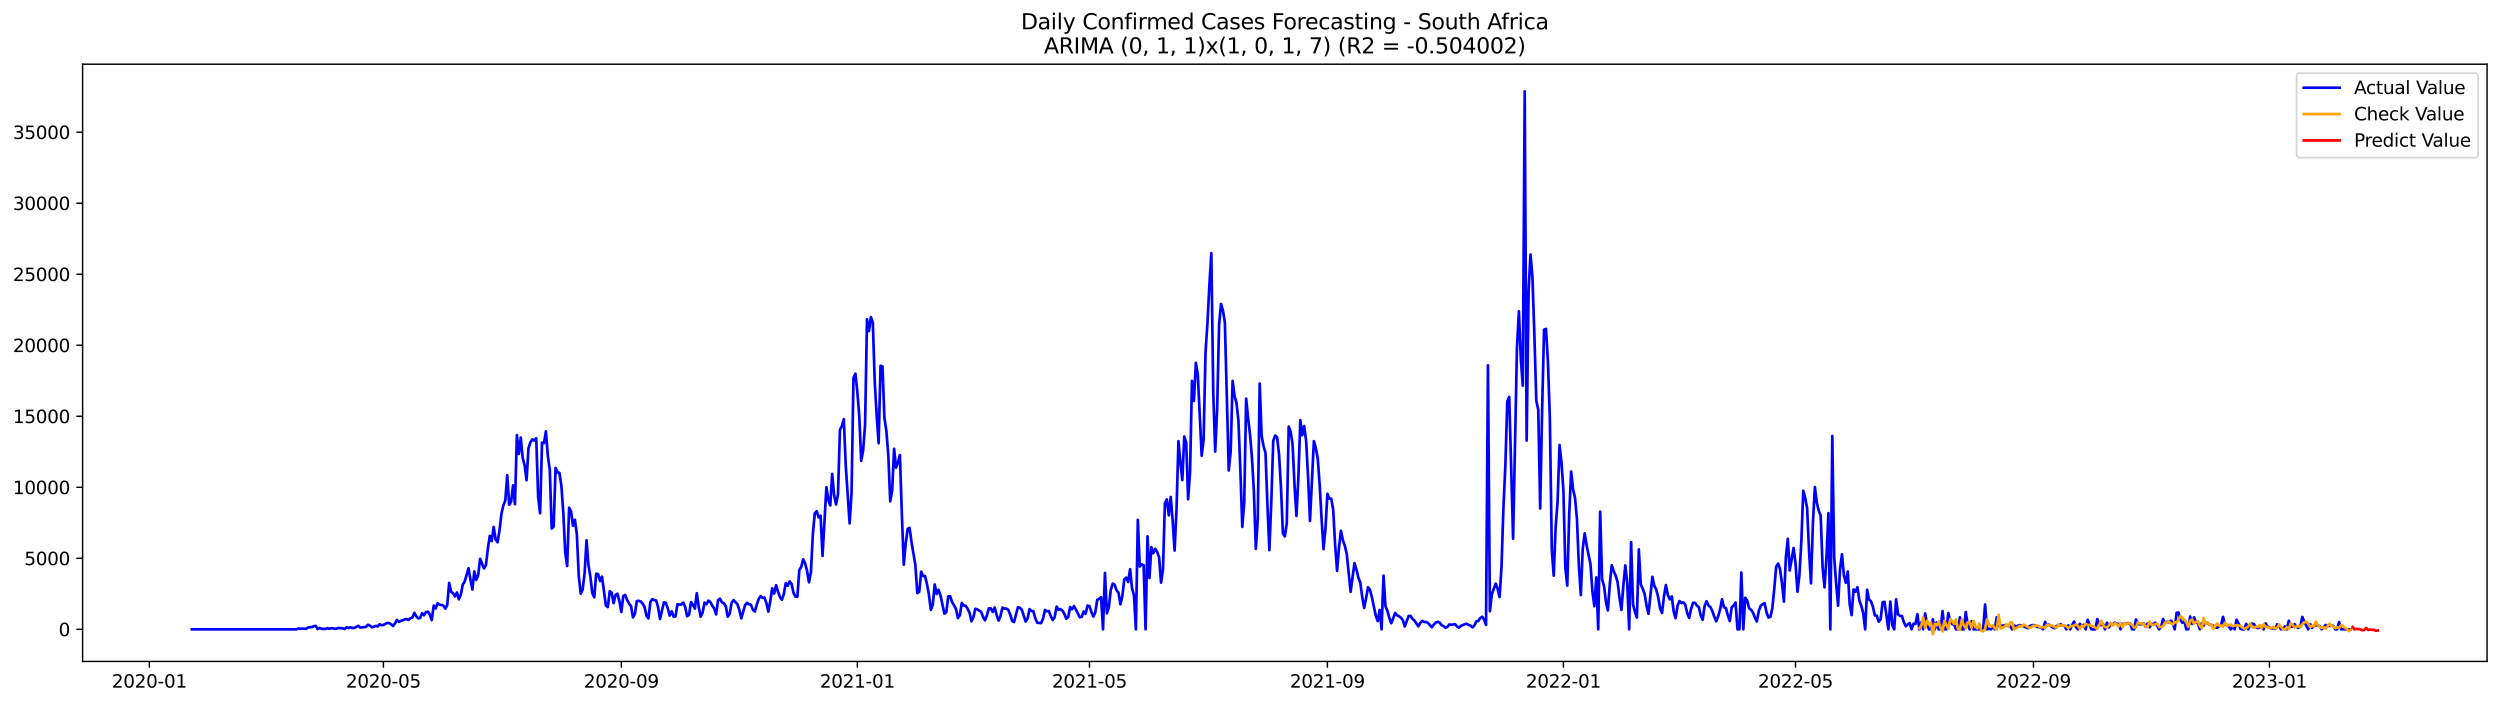 <?xml version="1.0" encoding="utf-8" standalone="no"?>
<!DOCTYPE svg PUBLIC "-//W3C//DTD SVG 1.1//EN"
  "http://www.w3.org/Graphics/SVG/1.1/DTD/svg11.dtd">
<svg xmlns:xlink="http://www.w3.org/1999/xlink" width="1392.412pt" height="392.274pt" viewBox="0 0 1392.412 392.274" xmlns="http://www.w3.org/2000/svg" version="1.1">
 <defs>
  <style type="text/css">*{stroke-linejoin: round; stroke-linecap: butt}</style>
 </defs>
 <g id="figure_1">
  <g id="patch_1">
   <path d="M 0 392.274 
L 1392.412 392.274 
L 1392.412 0 
L 0 0 
z
" style="fill: #ffffff"/>
  </g>
  <g id="axes_1">
   <g id="patch_2">
    <path d="M 46.013 368.396 
L 1385.213 368.396 
L 1385.213 35.755 
L 46.013 35.755 
z
" style="fill: #ffffff"/>
   </g>
   <g id="matplotlib.axis_1">
    <g id="xtick_1">
     <g id="line2d_1">
      <defs>
       <path id="mf70958cd4d" d="M 0 0 
L 0 3.5 
" style="stroke: #000000; stroke-width: 0.8"/>
      </defs>
      <g>
       <use xlink:href="#mf70958cd4d" x="83.183" y="368.396" style="stroke: #000000; stroke-width: 0.8"/>
      </g>
     </g>
     <g id="text_1">
      <!-- 2020-01 -->
      <g transform="translate(62.291 382.994)scale(0.1 -0.1)">
       <defs>
        <path id="DejaVuSans-32" d="M 1228 531 
L 3431 531 
L 3431 0 
L 469 0 
L 469 531 
Q 828 903 1448 1529 
Q 2069 2156 2228 2338 
Q 2531 2678 2651 2914 
Q 2772 3150 2772 3378 
Q 2772 3750 2511 3984 
Q 2250 4219 1831 4219 
Q 1534 4219 1204 4116 
Q 875 4013 500 3803 
L 500 4441 
Q 881 4594 1212 4672 
Q 1544 4750 1819 4750 
Q 2544 4750 2975 4387 
Q 3406 4025 3406 3419 
Q 3406 3131 3298 2873 
Q 3191 2616 2906 2266 
Q 2828 2175 2409 1742 
Q 1991 1309 1228 531 
z
" transform="scale(0.016)"/>
        <path id="DejaVuSans-30" d="M 2034 4250 
Q 1547 4250 1301 3770 
Q 1056 3291 1056 2328 
Q 1056 1369 1301 889 
Q 1547 409 2034 409 
Q 2525 409 2770 889 
Q 3016 1369 3016 2328 
Q 3016 3291 2770 3770 
Q 2525 4250 2034 4250 
z
M 2034 4750 
Q 2819 4750 3233 4129 
Q 3647 3509 3647 2328 
Q 3647 1150 3233 529 
Q 2819 -91 2034 -91 
Q 1250 -91 836 529 
Q 422 1150 422 2328 
Q 422 3509 836 4129 
Q 1250 4750 2034 4750 
z
" transform="scale(0.016)"/>
        <path id="DejaVuSans-2d" d="M 313 2009 
L 1997 2009 
L 1997 1497 
L 313 1497 
L 313 2009 
z
" transform="scale(0.016)"/>
        <path id="DejaVuSans-31" d="M 794 531 
L 1825 531 
L 1825 4091 
L 703 3866 
L 703 4441 
L 1819 4666 
L 2450 4666 
L 2450 531 
L 3481 531 
L 3481 0 
L 794 0 
L 794 531 
z
" transform="scale(0.016)"/>
       </defs>
       <use xlink:href="#DejaVuSans-32"/>
       <use xlink:href="#DejaVuSans-30" x="63.623"/>
       <use xlink:href="#DejaVuSans-32" x="127.246"/>
       <use xlink:href="#DejaVuSans-30" x="190.869"/>
       <use xlink:href="#DejaVuSans-2d" x="254.492"/>
       <use xlink:href="#DejaVuSans-30" x="290.576"/>
       <use xlink:href="#DejaVuSans-31" x="354.199"/>
      </g>
     </g>
    </g>
    <g id="xtick_2">
     <g id="line2d_2">
      <g>
       <use xlink:href="#mf70958cd4d" x="213.547" y="368.396" style="stroke: #000000; stroke-width: 0.8"/>
      </g>
     </g>
     <g id="text_2">
      <!-- 2020-05 -->
      <g transform="translate(192.656 382.994)scale(0.1 -0.1)">
       <defs>
        <path id="DejaVuSans-35" d="M 691 4666 
L 3169 4666 
L 3169 4134 
L 1269 4134 
L 1269 2991 
Q 1406 3038 1543 3061 
Q 1681 3084 1819 3084 
Q 2600 3084 3056 2656 
Q 3513 2228 3513 1497 
Q 3513 744 3044 326 
Q 2575 -91 1722 -91 
Q 1428 -91 1123 -41 
Q 819 9 494 109 
L 494 744 
Q 775 591 1075 516 
Q 1375 441 1709 441 
Q 2250 441 2565 725 
Q 2881 1009 2881 1497 
Q 2881 1984 2565 2268 
Q 2250 2553 1709 2553 
Q 1456 2553 1204 2497 
Q 953 2441 691 2322 
L 691 4666 
z
" transform="scale(0.016)"/>
       </defs>
       <use xlink:href="#DejaVuSans-32"/>
       <use xlink:href="#DejaVuSans-30" x="63.623"/>
       <use xlink:href="#DejaVuSans-32" x="127.246"/>
       <use xlink:href="#DejaVuSans-30" x="190.869"/>
       <use xlink:href="#DejaVuSans-2d" x="254.492"/>
       <use xlink:href="#DejaVuSans-30" x="290.576"/>
       <use xlink:href="#DejaVuSans-35" x="354.199"/>
      </g>
     </g>
    </g>
    <g id="xtick_3">
     <g id="line2d_3">
      <g>
       <use xlink:href="#mf70958cd4d" x="346.067" y="368.396" style="stroke: #000000; stroke-width: 0.8"/>
      </g>
     </g>
     <g id="text_3">
      <!-- 2020-09 -->
      <g transform="translate(325.175 382.994)scale(0.1 -0.1)">
       <defs>
        <path id="DejaVuSans-39" d="M 703 97 
L 703 672 
Q 941 559 1184 500 
Q 1428 441 1663 441 
Q 2288 441 2617 861 
Q 2947 1281 2994 2138 
Q 2813 1869 2534 1725 
Q 2256 1581 1919 1581 
Q 1219 1581 811 2004 
Q 403 2428 403 3163 
Q 403 3881 828 4315 
Q 1253 4750 1959 4750 
Q 2769 4750 3195 4129 
Q 3622 3509 3622 2328 
Q 3622 1225 3098 567 
Q 2575 -91 1691 -91 
Q 1453 -91 1209 -44 
Q 966 3 703 97 
z
M 1959 2075 
Q 2384 2075 2632 2365 
Q 2881 2656 2881 3163 
Q 2881 3666 2632 3958 
Q 2384 4250 1959 4250 
Q 1534 4250 1286 3958 
Q 1038 3666 1038 3163 
Q 1038 2656 1286 2365 
Q 1534 2075 1959 2075 
z
" transform="scale(0.016)"/>
       </defs>
       <use xlink:href="#DejaVuSans-32"/>
       <use xlink:href="#DejaVuSans-30" x="63.623"/>
       <use xlink:href="#DejaVuSans-32" x="127.246"/>
       <use xlink:href="#DejaVuSans-30" x="190.869"/>
       <use xlink:href="#DejaVuSans-2d" x="254.492"/>
       <use xlink:href="#DejaVuSans-30" x="290.576"/>
       <use xlink:href="#DejaVuSans-39" x="354.199"/>
      </g>
     </g>
    </g>
    <g id="xtick_4">
     <g id="line2d_4">
      <g>
       <use xlink:href="#mf70958cd4d" x="477.509" y="368.396" style="stroke: #000000; stroke-width: 0.8"/>
      </g>
     </g>
     <g id="text_4">
      <!-- 2021-01 -->
      <g transform="translate(456.617 382.994)scale(0.1 -0.1)">
       <use xlink:href="#DejaVuSans-32"/>
       <use xlink:href="#DejaVuSans-30" x="63.623"/>
       <use xlink:href="#DejaVuSans-32" x="127.246"/>
       <use xlink:href="#DejaVuSans-31" x="190.869"/>
       <use xlink:href="#DejaVuSans-2d" x="254.492"/>
       <use xlink:href="#DejaVuSans-30" x="290.576"/>
       <use xlink:href="#DejaVuSans-31" x="354.199"/>
      </g>
     </g>
    </g>
    <g id="xtick_5">
     <g id="line2d_5">
      <g>
       <use xlink:href="#mf70958cd4d" x="606.796" y="368.396" style="stroke: #000000; stroke-width: 0.8"/>
      </g>
     </g>
     <g id="text_5">
      <!-- 2021-05 -->
      <g transform="translate(585.904 382.994)scale(0.1 -0.1)">
       <use xlink:href="#DejaVuSans-32"/>
       <use xlink:href="#DejaVuSans-30" x="63.623"/>
       <use xlink:href="#DejaVuSans-32" x="127.246"/>
       <use xlink:href="#DejaVuSans-31" x="190.869"/>
       <use xlink:href="#DejaVuSans-2d" x="254.492"/>
       <use xlink:href="#DejaVuSans-30" x="290.576"/>
       <use xlink:href="#DejaVuSans-35" x="354.199"/>
      </g>
     </g>
    </g>
    <g id="xtick_6">
     <g id="line2d_6">
      <g>
       <use xlink:href="#mf70958cd4d" x="739.315" y="368.396" style="stroke: #000000; stroke-width: 0.8"/>
      </g>
     </g>
     <g id="text_6">
      <!-- 2021-09 -->
      <g transform="translate(718.424 382.994)scale(0.1 -0.1)">
       <use xlink:href="#DejaVuSans-32"/>
       <use xlink:href="#DejaVuSans-30" x="63.623"/>
       <use xlink:href="#DejaVuSans-32" x="127.246"/>
       <use xlink:href="#DejaVuSans-31" x="190.869"/>
       <use xlink:href="#DejaVuSans-2d" x="254.492"/>
       <use xlink:href="#DejaVuSans-30" x="290.576"/>
       <use xlink:href="#DejaVuSans-39" x="354.199"/>
      </g>
     </g>
    </g>
    <g id="xtick_7">
     <g id="line2d_7">
      <g>
       <use xlink:href="#mf70958cd4d" x="870.757" y="368.396" style="stroke: #000000; stroke-width: 0.8"/>
      </g>
     </g>
     <g id="text_7">
      <!-- 2022-01 -->
      <g transform="translate(849.866 382.994)scale(0.1 -0.1)">
       <use xlink:href="#DejaVuSans-32"/>
       <use xlink:href="#DejaVuSans-30" x="63.623"/>
       <use xlink:href="#DejaVuSans-32" x="127.246"/>
       <use xlink:href="#DejaVuSans-32" x="190.869"/>
       <use xlink:href="#DejaVuSans-2d" x="254.492"/>
       <use xlink:href="#DejaVuSans-30" x="290.576"/>
       <use xlink:href="#DejaVuSans-31" x="354.199"/>
      </g>
     </g>
    </g>
    <g id="xtick_8">
     <g id="line2d_8">
      <g>
       <use xlink:href="#mf70958cd4d" x="1000.044" y="368.396" style="stroke: #000000; stroke-width: 0.8"/>
      </g>
     </g>
     <g id="text_8">
      <!-- 2022-05 -->
      <g transform="translate(979.153 382.994)scale(0.1 -0.1)">
       <use xlink:href="#DejaVuSans-32"/>
       <use xlink:href="#DejaVuSans-30" x="63.623"/>
       <use xlink:href="#DejaVuSans-32" x="127.246"/>
       <use xlink:href="#DejaVuSans-32" x="190.869"/>
       <use xlink:href="#DejaVuSans-2d" x="254.492"/>
       <use xlink:href="#DejaVuSans-30" x="290.576"/>
       <use xlink:href="#DejaVuSans-35" x="354.199"/>
      </g>
     </g>
    </g>
    <g id="xtick_9">
     <g id="line2d_9">
      <g>
       <use xlink:href="#mf70958cd4d" x="1132.564" y="368.396" style="stroke: #000000; stroke-width: 0.8"/>
      </g>
     </g>
     <g id="text_9">
      <!-- 2022-09 -->
      <g transform="translate(1111.672 382.994)scale(0.1 -0.1)">
       <use xlink:href="#DejaVuSans-32"/>
       <use xlink:href="#DejaVuSans-30" x="63.623"/>
       <use xlink:href="#DejaVuSans-32" x="127.246"/>
       <use xlink:href="#DejaVuSans-32" x="190.869"/>
       <use xlink:href="#DejaVuSans-2d" x="254.492"/>
       <use xlink:href="#DejaVuSans-30" x="290.576"/>
       <use xlink:href="#DejaVuSans-39" x="354.199"/>
      </g>
     </g>
    </g>
    <g id="xtick_10">
     <g id="line2d_10">
      <g>
       <use xlink:href="#mf70958cd4d" x="1264.006" y="368.396" style="stroke: #000000; stroke-width: 0.8"/>
      </g>
     </g>
     <g id="text_10">
      <!-- 2023-01 -->
      <g transform="translate(1243.114 382.994)scale(0.1 -0.1)">
       <defs>
        <path id="DejaVuSans-33" d="M 2597 2516 
Q 3050 2419 3304 2112 
Q 3559 1806 3559 1356 
Q 3559 666 3084 287 
Q 2609 -91 1734 -91 
Q 1441 -91 1130 -33 
Q 819 25 488 141 
L 488 750 
Q 750 597 1062 519 
Q 1375 441 1716 441 
Q 2309 441 2620 675 
Q 2931 909 2931 1356 
Q 2931 1769 2642 2001 
Q 2353 2234 1838 2234 
L 1294 2234 
L 1294 2753 
L 1863 2753 
Q 2328 2753 2575 2939 
Q 2822 3125 2822 3475 
Q 2822 3834 2567 4026 
Q 2313 4219 1838 4219 
Q 1578 4219 1281 4162 
Q 984 4106 628 3988 
L 628 4550 
Q 988 4650 1302 4700 
Q 1616 4750 1894 4750 
Q 2613 4750 3031 4423 
Q 3450 4097 3450 3541 
Q 3450 3153 3228 2886 
Q 3006 2619 2597 2516 
z
" transform="scale(0.016)"/>
       </defs>
       <use xlink:href="#DejaVuSans-32"/>
       <use xlink:href="#DejaVuSans-30" x="63.623"/>
       <use xlink:href="#DejaVuSans-32" x="127.246"/>
       <use xlink:href="#DejaVuSans-33" x="190.869"/>
       <use xlink:href="#DejaVuSans-2d" x="254.492"/>
       <use xlink:href="#DejaVuSans-30" x="290.576"/>
       <use xlink:href="#DejaVuSans-31" x="354.199"/>
      </g>
     </g>
    </g>
   </g>
   <g id="matplotlib.axis_2">
    <g id="ytick_1">
     <g id="line2d_11">
      <defs>
       <path id="m571fd87531" d="M 0 0 
L -3.5 0 
" style="stroke: #000000; stroke-width: 0.8"/>
      </defs>
      <g>
       <use xlink:href="#m571fd87531" x="46.013" y="350.514" style="stroke: #000000; stroke-width: 0.8"/>
      </g>
     </g>
     <g id="text_11">
      <!-- 0 -->
      <g transform="translate(32.65 354.313)scale(0.1 -0.1)">
       <use xlink:href="#DejaVuSans-30"/>
      </g>
     </g>
    </g>
    <g id="ytick_2">
     <g id="line2d_12">
      <g>
       <use xlink:href="#m571fd87531" x="46.013" y="310.958" style="stroke: #000000; stroke-width: 0.8"/>
      </g>
     </g>
     <g id="text_12">
      <!-- 5000 -->
      <g transform="translate(13.562 314.757)scale(0.1 -0.1)">
       <use xlink:href="#DejaVuSans-35"/>
       <use xlink:href="#DejaVuSans-30" x="63.623"/>
       <use xlink:href="#DejaVuSans-30" x="127.246"/>
       <use xlink:href="#DejaVuSans-30" x="190.869"/>
      </g>
     </g>
    </g>
    <g id="ytick_3">
     <g id="line2d_13">
      <g>
       <use xlink:href="#m571fd87531" x="46.013" y="271.402" style="stroke: #000000; stroke-width: 0.8"/>
      </g>
     </g>
     <g id="text_13">
      <!-- 10000 -->
      <g transform="translate(7.2 275.201)scale(0.1 -0.1)">
       <use xlink:href="#DejaVuSans-31"/>
       <use xlink:href="#DejaVuSans-30" x="63.623"/>
       <use xlink:href="#DejaVuSans-30" x="127.246"/>
       <use xlink:href="#DejaVuSans-30" x="190.869"/>
       <use xlink:href="#DejaVuSans-30" x="254.492"/>
      </g>
     </g>
    </g>
    <g id="ytick_4">
     <g id="line2d_14">
      <g>
       <use xlink:href="#m571fd87531" x="46.013" y="231.845" style="stroke: #000000; stroke-width: 0.8"/>
      </g>
     </g>
     <g id="text_14">
      <!-- 15000 -->
      <g transform="translate(7.2 235.645)scale(0.1 -0.1)">
       <use xlink:href="#DejaVuSans-31"/>
       <use xlink:href="#DejaVuSans-35" x="63.623"/>
       <use xlink:href="#DejaVuSans-30" x="127.246"/>
       <use xlink:href="#DejaVuSans-30" x="190.869"/>
       <use xlink:href="#DejaVuSans-30" x="254.492"/>
      </g>
     </g>
    </g>
    <g id="ytick_5">
     <g id="line2d_15">
      <g>
       <use xlink:href="#m571fd87531" x="46.013" y="192.289" style="stroke: #000000; stroke-width: 0.8"/>
      </g>
     </g>
     <g id="text_15">
      <!-- 20000 -->
      <g transform="translate(7.2 196.088)scale(0.1 -0.1)">
       <use xlink:href="#DejaVuSans-32"/>
       <use xlink:href="#DejaVuSans-30" x="63.623"/>
       <use xlink:href="#DejaVuSans-30" x="127.246"/>
       <use xlink:href="#DejaVuSans-30" x="190.869"/>
       <use xlink:href="#DejaVuSans-30" x="254.492"/>
      </g>
     </g>
    </g>
    <g id="ytick_6">
     <g id="line2d_16">
      <g>
       <use xlink:href="#m571fd87531" x="46.013" y="152.733" style="stroke: #000000; stroke-width: 0.8"/>
      </g>
     </g>
     <g id="text_16">
      <!-- 25000 -->
      <g transform="translate(7.2 156.532)scale(0.1 -0.1)">
       <use xlink:href="#DejaVuSans-32"/>
       <use xlink:href="#DejaVuSans-35" x="63.623"/>
       <use xlink:href="#DejaVuSans-30" x="127.246"/>
       <use xlink:href="#DejaVuSans-30" x="190.869"/>
       <use xlink:href="#DejaVuSans-30" x="254.492"/>
      </g>
     </g>
    </g>
    <g id="ytick_7">
     <g id="line2d_17">
      <g>
       <use xlink:href="#m571fd87531" x="46.013" y="113.177" style="stroke: #000000; stroke-width: 0.8"/>
      </g>
     </g>
     <g id="text_17">
      <!-- 30000 -->
      <g transform="translate(7.2 116.976)scale(0.1 -0.1)">
       <use xlink:href="#DejaVuSans-33"/>
       <use xlink:href="#DejaVuSans-30" x="63.623"/>
       <use xlink:href="#DejaVuSans-30" x="127.246"/>
       <use xlink:href="#DejaVuSans-30" x="190.869"/>
       <use xlink:href="#DejaVuSans-30" x="254.492"/>
      </g>
     </g>
    </g>
    <g id="ytick_8">
     <g id="line2d_18">
      <g>
       <use xlink:href="#m571fd87531" x="46.013" y="73.62" style="stroke: #000000; stroke-width: 0.8"/>
      </g>
     </g>
     <g id="text_18">
      <!-- 35000 -->
      <g transform="translate(7.2 77.42)scale(0.1 -0.1)">
       <use xlink:href="#DejaVuSans-33"/>
       <use xlink:href="#DejaVuSans-35" x="63.623"/>
       <use xlink:href="#DejaVuSans-30" x="127.246"/>
       <use xlink:href="#DejaVuSans-30" x="190.869"/>
       <use xlink:href="#DejaVuSans-30" x="254.492"/>
      </g>
     </g>
    </g>
   </g>
   <g id="line2d_19">
    <path d="M 106.885 350.514 
L 165.064 350.514 
L 166.142 350.087 
L 167.219 350.245 
L 168.297 350.103 
L 170.451 350.245 
L 171.529 349.502 
L 172.606 349.312 
L 173.684 349.288 
L 174.761 348.79 
L 175.838 348.592 
L 176.916 350.38 
L 177.993 349.778 
L 179.071 350.15 
L 180.148 350.301 
L 181.225 350.301 
L 182.303 349.865 
L 183.38 350.174 
L 184.458 349.881 
L 185.535 349.96 
L 186.612 350.269 
L 188.767 349.755 
L 190.922 349.968 
L 191.999 350.316 
L 193.077 349.367 
L 194.154 349.731 
L 195.231 349.383 
L 196.309 349.794 
L 197.386 349.731 
L 199.541 348.528 
L 200.618 349.533 
L 203.851 349.169 
L 204.928 347.998 
L 206.005 348.402 
L 207.083 349.399 
L 208.16 349.051 
L 209.238 348.56 
L 210.315 348.908 
L 211.392 347.714 
L 212.47 348.165 
L 213.547 348.109 
L 214.625 347.468 
L 215.702 346.978 
L 216.779 347.057 
L 217.857 347.729 
L 218.934 348.647 
L 220.012 347.16 
L 221.089 345.269 
L 222.166 346.361 
L 223.244 345.807 
L 224.321 345.475 
L 225.399 344.992 
L 226.476 344.786 
L 227.553 345.253 
L 228.631 344.304 
L 229.708 343.94 
L 230.785 341.337 
L 231.863 343.252 
L 232.94 344.446 
L 234.018 344.161 
L 235.095 341.543 
L 236.172 342.698 
L 237.25 340.878 
L 238.327 340.704 
L 239.405 342.35 
L 240.482 345.38 
L 241.559 337.279 
L 242.637 338.916 
L 243.714 335.981 
L 244.792 336.851 
L 245.869 336.938 
L 246.946 337.271 
L 248.024 339.003 
L 249.101 336.962 
L 250.179 324.668 
L 251.256 329.613 
L 252.333 330.427 
L 253.411 332.223 
L 254.488 329.992 
L 255.566 333.806 
L 256.643 331.29 
L 257.72 325.617 
L 258.798 323.94 
L 260.952 316.48 
L 262.03 322.864 
L 263.107 328.355 
L 264.185 318.252 
L 265.262 322.999 
L 266.339 320.254 
L 267.417 311.227 
L 269.572 316.591 
L 270.649 314.771 
L 271.726 305.515 
L 272.804 298.466 
L 273.881 301.346 
L 274.959 293.474 
L 276.036 300.404 
L 277.113 302.018 
L 278.191 295.571 
L 279.268 286.243 
L 280.346 281.465 
L 281.423 278.814 
L 282.5 264.653 
L 283.578 281.109 
L 284.655 279.542 
L 285.733 270.342 
L 286.81 280.816 
L 287.887 242.336 
L 288.965 252.826 
L 290.042 243.736 
L 291.119 255.12 
L 292.197 259.108 
L 293.274 267.478 
L 294.352 249.59 
L 295.429 246.307 
L 296.506 244.717 
L 297.584 245.413 
L 298.661 244.116 
L 299.739 276.94 
L 300.816 285.879 
L 301.893 246.481 
L 302.971 246.845 
L 304.048 240.2 
L 305.126 253.965 
L 306.203 261.647 
L 307.28 294.376 
L 308.358 293.3 
L 309.435 260.627 
L 310.513 263.126 
L 311.59 263.38 
L 312.667 270.555 
L 313.745 285.681 
L 314.822 307.975 
L 315.9 315.262 
L 316.977 282.802 
L 318.054 284.795 
L 319.132 292.825 
L 320.209 289.503 
L 321.287 297.738 
L 322.364 320.934 
L 323.441 330.649 
L 324.519 328.284 
L 325.596 319.296 
L 326.673 300.871 
L 327.751 314.811 
L 328.828 321.306 
L 329.906 330.412 
L 330.983 332.651 
L 332.06 319.534 
L 333.138 319.819 
L 334.215 323.632 
L 335.293 321.187 
L 337.447 337.247 
L 338.525 338.117 
L 339.602 329.28 
L 340.68 330.064 
L 341.757 335.91 
L 342.834 331.377 
L 343.912 330.696 
L 344.989 334.81 
L 346.067 340.878 
L 347.144 332.033 
L 348.221 331.369 
L 349.299 334.193 
L 350.376 336.226 
L 351.454 337.595 
L 352.531 343.829 
L 353.608 341.978 
L 354.686 334.771 
L 355.763 334.636 
L 356.84 335.008 
L 357.918 336.147 
L 358.995 338.022 
L 360.073 342.951 
L 361.15 344.407 
L 362.227 335.301 
L 363.305 333.679 
L 364.382 334.257 
L 365.46 334.462 
L 366.537 338.212 
L 367.614 344.779 
L 369.769 335.435 
L 370.847 335.791 
L 371.924 338.806 
L 373.001 342.848 
L 374.079 340.483 
L 375.156 343.37 
L 376.234 343.37 
L 377.311 336.535 
L 378.388 336.709 
L 379.466 336.677 
L 380.543 335.617 
L 381.621 338.07 
L 382.698 343.188 
L 383.775 342.389 
L 384.853 335.38 
L 385.93 336.78 
L 387.008 338.956 
L 388.085 330.388 
L 389.162 338.054 
L 390.24 343.489 
L 391.317 341.195 
L 392.394 335.665 
L 393.472 336.511 
L 394.549 334.541 
L 395.627 335.261 
L 396.704 337.366 
L 397.781 338.956 
L 398.859 342.207 
L 399.936 334.257 
L 401.014 333.458 
L 402.091 335.507 
L 403.168 336.005 
L 404.246 337.682 
L 405.323 343.465 
L 406.401 341.875 
L 407.478 335.776 
L 408.555 334.249 
L 410.71 336.511 
L 411.788 339.668 
L 412.865 344.407 
L 415.02 336.97 
L 416.097 335.752 
L 417.175 336.582 
L 418.252 336.82 
L 419.329 339.66 
L 420.407 340.649 
L 421.484 336.836 
L 422.561 333.584 
L 423.639 332.018 
L 424.716 333.007 
L 425.794 332.817 
L 426.871 335.942 
L 427.948 340.665 
L 429.026 334.795 
L 430.103 327.666 
L 431.181 330.625 
L 432.258 325.95 
L 433.335 329.581 
L 434.413 332.556 
L 435.49 334.059 
L 436.568 330.791 
L 437.645 324.803 
L 438.722 326.235 
L 439.8 323.853 
L 440.877 325.214 
L 441.955 330.238 
L 443.032 332.302 
L 444.109 332.358 
L 445.187 317.501 
L 446.264 315.705 
L 447.342 311.496 
L 448.419 313.766 
L 449.496 317.951 
L 450.574 324.304 
L 451.651 318.782 
L 452.729 297.438 
L 453.806 285.911 
L 454.883 284.7 
L 455.961 288.158 
L 457.038 287.232 
L 458.115 309.668 
L 460.27 271.338 
L 461.348 278.316 
L 462.425 281.488 
L 463.502 263.973 
L 464.58 275.792 
L 465.657 280.982 
L 466.735 275.349 
L 467.812 239.393 
L 468.889 237.344 
L 469.967 233.459 
L 471.044 259.123 
L 473.199 291.512 
L 474.276 274.724 
L 475.354 210.406 
L 476.431 208.112 
L 477.509 218.191 
L 478.586 231.83 
L 479.663 256.695 
L 480.741 250.824 
L 481.818 236.513 
L 482.896 177.796 
L 483.973 184.386 
L 485.05 176.625 
L 486.128 179.584 
L 487.205 212.692 
L 488.282 231.481 
L 489.36 246.837 
L 490.437 203.721 
L 491.515 204.132 
L 492.592 232.795 
L 493.669 239.97 
L 494.747 253.467 
L 495.824 279.234 
L 496.902 273.142 
L 497.979 249.962 
L 499.056 260.476 
L 500.134 257.47 
L 501.211 253.435 
L 502.289 286.061 
L 503.366 314.51 
L 504.443 302.722 
L 505.521 294.582 
L 506.598 293.949 
L 507.676 301.931 
L 509.83 314.716 
L 510.908 330.356 
L 511.985 329.557 
L 513.063 318.41 
L 514.14 320.839 
L 515.217 320.855 
L 516.295 325.325 
L 517.372 331.25 
L 518.45 339.628 
L 519.527 336.733 
L 520.604 325.523 
L 521.682 330.831 
L 522.759 328.513 
L 523.836 331.67 
L 525.991 341.796 
L 527.069 340.942 
L 528.146 332.16 
L 529.223 332.105 
L 530.301 335.396 
L 531.378 337.144 
L 532.456 339.209 
L 533.533 344.248 
L 534.61 342.619 
L 535.688 335.783 
L 536.765 337.255 
L 537.843 337.429 
L 538.92 339.067 
L 539.997 341.274 
L 541.075 346.036 
L 542.152 343.742 
L 543.23 339.067 
L 544.307 339.407 
L 546.462 340.807 
L 547.539 343.695 
L 548.617 345.467 
L 549.694 342.674 
L 550.771 338.829 
L 551.849 338.853 
L 552.926 340.823 
L 554.003 338.323 
L 555.081 342.555 
L 556.158 345.665 
L 557.236 343.133 
L 558.313 338.402 
L 559.39 338.932 
L 560.468 338.948 
L 561.545 339.612 
L 562.623 342.199 
L 563.7 345.775 
L 564.777 346.479 
L 566.932 338.22 
L 568.01 338.521 
L 569.087 339.541 
L 571.242 346.179 
L 572.319 344.533 
L 573.397 339.264 
L 574.474 340.277 
L 575.551 340.443 
L 576.629 344.367 
L 577.706 346.851 
L 579.861 347.057 
L 580.938 344.533 
L 582.016 339.707 
L 583.093 340.491 
L 584.171 340.348 
L 585.248 343.149 
L 586.325 345.332 
L 587.403 343.813 
L 588.48 337.864 
L 589.557 339.66 
L 590.635 339.249 
L 591.712 340.032 
L 592.79 341.899 
L 593.867 344.628 
L 594.944 343.766 
L 596.022 338.101 
L 597.099 339.336 
L 598.177 337.563 
L 599.254 339.557 
L 601.409 343.798 
L 602.486 343.552 
L 603.564 340.625 
L 604.641 341.923 
L 605.718 337.271 
L 606.796 337.603 
L 607.873 340.847 
L 608.951 343.418 
L 610.028 341.124 
L 611.105 334.114 
L 612.183 333.513 
L 613.26 332.666 
L 614.338 350.514 
L 615.415 319.114 
L 616.492 341.582 
L 617.57 338.268 
L 618.647 328.687 
L 619.724 325.032 
L 620.802 325.665 
L 621.879 328.758 
L 622.957 330.064 
L 624.034 336.614 
L 625.111 331.883 
L 626.189 322.651 
L 627.266 321.709 
L 628.344 324.154 
L 629.421 317.002 
L 630.498 327.619 
L 631.576 331.662 
L 632.653 350.514 
L 633.731 289.542 
L 634.808 315.531 
L 635.885 314.328 
L 636.963 314.763 
L 638.04 350.514 
L 639.118 298.719 
L 640.195 321.923 
L 641.272 304.771 
L 642.35 308.11 
L 643.427 305.673 
L 644.505 307.398 
L 645.582 310.38 
L 646.659 324.526 
L 647.737 317.216 
L 648.814 280.254 
L 649.892 278.15 
L 650.969 287.066 
L 652.046 276.789 
L 653.124 289.938 
L 654.201 306.623 
L 655.278 283.775 
L 656.356 245.722 
L 657.433 257.422 
L 658.511 267.367 
L 659.588 243.119 
L 660.665 246.442 
L 661.743 278.047 
L 662.82 262.755 
L 663.898 212.123 
L 664.975 223.317 
L 666.052 202.083 
L 667.13 208.46 
L 669.285 253.823 
L 670.362 244.923 
L 671.439 196.197 
L 672.517 179.758 
L 673.594 158.508 
L 674.672 140.985 
L 675.749 219.306 
L 676.826 251.521 
L 677.904 227.89 
L 678.981 181 
L 680.059 169.267 
L 681.136 172.978 
L 682.213 179.552 
L 684.368 262.051 
L 685.445 251.347 
L 686.523 212.154 
L 687.6 220.493 
L 688.678 224.417 
L 689.755 234.211 
L 690.832 261.789 
L 691.91 293.482 
L 692.987 279.883 
L 694.065 222.035 
L 695.142 232.969 
L 696.219 241.98 
L 697.297 255.136 
L 698.374 273.633 
L 699.452 305.681 
L 700.529 289.336 
L 701.606 213.634 
L 702.684 242.715 
L 703.761 248.578 
L 704.839 252.272 
L 705.916 281.449 
L 706.993 306.417 
L 708.071 279.408 
L 709.148 245.587 
L 710.226 242.557 
L 711.303 243.53 
L 712.38 253.127 
L 713.458 271.576 
L 714.535 297.066 
L 715.612 298.775 
L 716.69 291.354 
L 717.767 237.613 
L 718.845 240.421 
L 719.922 247.51 
L 720.999 270.302 
L 722.077 287.359 
L 723.154 265.982 
L 724.232 234.005 
L 725.309 242.359 
L 726.386 237.288 
L 727.464 245.603 
L 728.541 265.484 
L 729.619 290.135 
L 731.773 245.682 
L 732.851 249.48 
L 733.928 255.223 
L 735.006 270.033 
L 736.083 289.281 
L 737.16 305.863 
L 738.238 294.471 
L 739.315 275.009 
L 740.393 277.715 
L 741.47 277.739 
L 742.547 283.981 
L 743.625 303.593 
L 744.702 317.936 
L 745.78 304.858 
L 746.857 295.618 
L 747.934 300.919 
L 749.012 303.972 
L 750.089 308.513 
L 752.244 329.628 
L 754.399 313.592 
L 755.476 317.176 
L 756.553 321.654 
L 757.631 324.518 
L 758.708 332.469 
L 759.786 338.616 
L 760.863 333.133 
L 761.94 327.041 
L 763.018 328.497 
L 764.095 332.627 
L 766.25 342.864 
L 767.327 345.941 
L 768.405 339.699 
L 769.482 350.514 
L 770.56 320.578 
L 771.637 337.579 
L 772.714 340.182 
L 773.792 344.114 
L 774.869 347.12 
L 775.947 344.438 
L 777.024 341.424 
L 778.101 342.69 
L 779.179 343.204 
L 780.256 344.059 
L 781.333 345.388 
L 782.411 348.924 
L 784.566 343.062 
L 785.643 343.022 
L 786.72 344.715 
L 787.798 345.617 
L 789.953 348.853 
L 791.03 346.938 
L 792.107 345.839 
L 793.185 346.4 
L 794.262 346.424 
L 795.34 346.962 
L 797.494 349.359 
L 798.572 347.896 
L 799.649 346.78 
L 800.727 346.297 
L 801.804 346.756 
L 802.881 348.165 
L 803.959 348.695 
L 805.036 349.676 
L 806.114 349.177 
L 807.191 347.793 
L 808.268 347.99 
L 810.423 347.682 
L 811.501 348.892 
L 812.578 349.596 
L 813.655 348.576 
L 815.81 347.698 
L 816.887 347.405 
L 817.965 348.093 
L 819.042 348.441 
L 820.12 349.438 
L 821.197 348.354 
L 822.274 346.036 
L 823.352 345.886 
L 824.429 344.272 
L 825.507 343.497 
L 826.584 345.079 
L 827.661 348.046 
L 828.739 203.476 
L 829.816 340.427 
L 830.894 331.013 
L 833.048 325.04 
L 834.126 327.904 
L 835.203 332.532 
L 836.281 315.918 
L 837.358 282.786 
L 838.435 259.258 
L 839.513 223.499 
L 840.59 221.039 
L 842.745 300.032 
L 844.9 193.539 
L 845.977 173.397 
L 847.054 200.066 
L 848.132 214.812 
L 849.209 50.876 
L 850.287 245.389 
L 851.364 161.775 
L 852.441 141.744 
L 853.519 154.434 
L 854.596 186.648 
L 855.674 223.301 
L 856.751 228.167 
L 857.828 283.181 
L 858.906 228.499 
L 859.983 183.603 
L 861.061 183.144 
L 862.138 201.411 
L 863.215 233.206 
L 864.293 306.187 
L 865.37 320.625 
L 866.448 293.427 
L 867.525 279.155 
L 868.602 247.842 
L 869.68 257.525 
L 870.757 273.039 
L 871.835 316.045 
L 872.912 326.179 
L 873.989 286.607 
L 875.067 262.652 
L 876.144 272.525 
L 877.222 277.264 
L 878.299 289.131 
L 879.376 315.056 
L 880.454 331.456 
L 881.531 305.673 
L 882.608 297.034 
L 883.686 303.703 
L 885.841 314.202 
L 886.918 329.478 
L 887.995 337.627 
L 889.073 321.583 
L 890.15 350.514 
L 891.228 284.993 
L 892.305 322.674 
L 893.382 326.393 
L 894.46 335.238 
L 895.537 339.976 
L 896.615 325.222 
L 897.692 314.827 
L 898.769 318.078 
L 899.847 320.538 
L 900.924 324.075 
L 902.002 332.904 
L 903.079 339.707 
L 904.156 326.108 
L 905.234 314.898 
L 906.311 324.676 
L 907.389 350.514 
L 908.466 301.979 
L 909.543 336.654 
L 910.621 340.799 
L 911.698 343.995 
L 912.775 305.99 
L 913.853 325.443 
L 914.93 327.872 
L 916.008 330.823 
L 917.085 337.469 
L 918.162 341.859 
L 920.317 321.25 
L 921.395 326.337 
L 922.472 328.363 
L 923.549 332.579 
L 924.627 338.995 
L 925.704 341.408 
L 926.782 332.049 
L 927.859 325.855 
L 928.936 331.44 
L 930.014 333.814 
L 931.091 332.16 
L 932.169 340.499 
L 933.246 344.304 
L 934.323 337.469 
L 935.401 334.731 
L 936.478 335.855 
L 937.556 335.499 
L 938.633 336.788 
L 939.71 341.44 
L 940.788 344.177 
L 941.865 339.154 
L 942.943 335.744 
L 944.02 335.736 
L 945.097 337.294 
L 946.175 338.093 
L 947.252 342.824 
L 948.329 345.206 
L 949.407 337.476 
L 950.484 334.85 
L 951.562 337.215 
L 952.639 338.188 
L 953.716 340.332 
L 954.794 343.481 
L 955.871 346.036 
L 956.949 343.299 
L 958.026 339.494 
L 959.103 333.742 
L 960.181 338.196 
L 961.258 338.671 
L 962.336 342.69 
L 963.413 345.918 
L 964.49 338.196 
L 965.568 337.247 
L 966.645 335.594 
L 967.723 350.514 
L 968.8 350.514 
L 969.877 318.861 
L 970.955 350.514 
L 972.032 332.927 
L 973.11 334.446 
L 974.187 338.798 
L 975.264 339.62 
L 976.342 341.171 
L 977.419 343.964 
L 978.496 346.139 
L 979.574 340.301 
L 980.651 337.389 
L 981.729 336.527 
L 982.806 335.91 
L 983.883 340.973 
L 984.961 343.932 
L 986.038 343.576 
L 987.116 338.845 
L 988.193 328.03 
L 989.27 315.657 
L 990.348 313.893 
L 991.425 317.05 
L 992.503 325.024 
L 993.58 335.056 
L 994.657 310.467 
L 995.735 300.112 
L 996.812 317.714 
L 998.967 305.206 
L 1000.044 313.822 
L 1001.122 329.549 
L 1002.199 320.57 
L 1003.277 301.702 
L 1004.354 273.324 
L 1005.431 277.311 
L 1006.509 283.079 
L 1007.586 307.113 
L 1008.664 324.905 
L 1009.741 290.998 
L 1010.818 271.267 
L 1011.896 279.946 
L 1012.973 284.463 
L 1014.05 287.105 
L 1015.128 316.148 
L 1016.205 327.16 
L 1017.283 310.198 
L 1018.36 285.808 
L 1019.437 350.514 
L 1020.515 242.818 
L 1021.592 310.808 
L 1022.67 325.04 
L 1023.747 337.366 
L 1024.824 317.073 
L 1025.902 308.711 
L 1026.979 320.451 
L 1028.057 324.613 
L 1029.134 318.284 
L 1030.211 336.48 
L 1031.289 342.571 
L 1032.366 328.315 
L 1033.444 329.573 
L 1034.521 327.018 
L 1035.598 334.47 
L 1036.676 337.413 
L 1037.753 341.598 
L 1038.831 350.514 
L 1039.908 328.458 
L 1040.985 333.956 
L 1042.063 334.882 
L 1043.14 337.927 
L 1044.217 342.801 
L 1045.295 342.904 
L 1046.372 346.274 
L 1047.45 344.897 
L 1048.527 335.459 
L 1049.604 335.198 
L 1051.759 350.514 
L 1052.837 335.048 
L 1053.914 348.212 
L 1054.991 350.514 
L 1056.069 333.782 
L 1057.146 342.207 
L 1058.224 343.03 
L 1059.301 343.07 
L 1060.378 346.519 
L 1061.456 348.837 
L 1062.533 347.801 
L 1063.611 347.033 
L 1064.688 350.514 
L 1065.765 347.358 
L 1066.843 347.508 
L 1067.92 342.065 
L 1068.998 350.514 
L 1070.075 346.614 
L 1071.152 350.514 
L 1072.23 341.654 
L 1073.307 347.627 
L 1074.385 350.514 
L 1075.462 350.514 
L 1076.539 344.929 
L 1077.617 350.514 
L 1078.694 346.63 
L 1079.771 350.514 
L 1080.849 350.514 
L 1081.926 340.348 
L 1083.004 350.514 
L 1084.081 350.514 
L 1085.158 341.472 
L 1086.236 346.163 
L 1087.313 347.571 
L 1088.391 348.006 
L 1089.468 350.514 
L 1090.545 350.514 
L 1091.623 343.805 
L 1092.7 350.514 
L 1093.778 350.514 
L 1094.855 340.862 
L 1095.932 347.714 
L 1097.01 350.514 
L 1098.087 346.013 
L 1099.165 350.514 
L 1104.552 350.514 
L 1105.629 336.693 
L 1106.706 350.514 
L 1107.784 350.158 
L 1108.861 350.514 
L 1109.938 349.217 
L 1111.016 350.514 
L 1112.093 343.829 
L 1113.171 348.623 
L 1114.248 348.307 
L 1115.325 348.513 
L 1116.403 348.204 
L 1117.48 348.497 
L 1118.558 348.41 
L 1119.635 348.766 
L 1120.712 350.514 
L 1121.79 348.378 
L 1122.867 348.877 
L 1125.022 348.149 
L 1126.099 348.56 
L 1127.177 348.845 
L 1129.332 349.929 
L 1130.409 348.726 
L 1131.486 348.299 
L 1132.564 348.125 
L 1133.641 348.568 
L 1134.719 349.185 
L 1135.796 349.256 
L 1136.873 349.66 
L 1137.951 350.514 
L 1139.028 346.353 
L 1140.106 348.339 
L 1141.183 347.911 
L 1143.338 349.502 
L 1144.415 349.881 
L 1145.492 348.623 
L 1146.57 348.441 
L 1147.647 347.658 
L 1148.725 348.307 
L 1149.802 348.505 
L 1150.879 350.514 
L 1151.957 348.323 
L 1153.034 350.514 
L 1154.112 348.117 
L 1155.189 346.155 
L 1156.266 349.312 
L 1157.344 350.514 
L 1158.421 347.437 
L 1159.499 348.647 
L 1160.576 348.03 
L 1161.653 350.514 
L 1162.731 345.237 
L 1163.808 348.077 
L 1164.886 350.514 
L 1167.04 350.514 
L 1168.118 344.794 
L 1169.195 347.809 
L 1170.273 348.244 
L 1171.35 347.674 
L 1172.427 350.514 
L 1173.505 346.843 
L 1174.582 349.454 
L 1175.659 347.666 
L 1176.737 347.658 
L 1177.814 346.796 
L 1178.892 347.381 
L 1179.969 347.468 
L 1181.046 350.514 
L 1182.124 347.555 
L 1184.279 347.16 
L 1185.356 347.302 
L 1186.433 347.223 
L 1187.511 350.514 
L 1188.588 350.514 
L 1189.666 345.032 
L 1190.743 347.595 
L 1191.82 347.753 
L 1192.898 347.579 
L 1193.975 347.271 
L 1195.053 349.114 
L 1196.13 347.223 
L 1197.207 349.343 
L 1198.285 347.801 
L 1199.362 347.54 
L 1200.44 346.804 
L 1202.594 350.514 
L 1203.672 348.892 
L 1204.749 344.834 
L 1205.826 347.065 
L 1206.904 346.337 
L 1207.981 346.677 
L 1209.059 345.696 
L 1210.136 346.843 
L 1211.213 350.514 
L 1212.291 341.329 
L 1213.368 341.187 
L 1214.446 345.427 
L 1215.523 346.891 
L 1216.6 345.783 
L 1217.678 350.514 
L 1218.755 350.514 
L 1219.833 343.394 
L 1220.91 347.508 
L 1221.987 343.845 
L 1223.065 346.448 
L 1224.142 347.104 
L 1225.22 350.514 
L 1226.297 347.168 
L 1227.374 348.394 
L 1228.452 346.835 
L 1229.529 346.994 
L 1230.607 347.998 
L 1231.684 348.046 
L 1232.761 348.544 
L 1233.839 349.383 
L 1234.916 349.683 
L 1235.994 348.734 
L 1237.071 348.133 
L 1238.148 343.56 
L 1239.226 347.832 
L 1240.303 348.07 
L 1241.38 348.995 
L 1242.458 350.514 
L 1243.535 348.853 
L 1244.613 350.514 
L 1245.69 345.15 
L 1246.767 347.207 
L 1247.845 350.237 
L 1248.922 350.514 
L 1250 350.514 
L 1251.077 347.484 
L 1252.154 350.514 
L 1253.232 348.244 
L 1254.309 347.286 
L 1255.387 347.619 
L 1256.464 349.312 
L 1257.541 349.865 
L 1258.619 349.296 
L 1259.696 349.367 
L 1260.774 350.514 
L 1261.851 347.207 
L 1262.928 348.9 
L 1264.006 349.589 
L 1265.083 350.142 
L 1266.161 349.818 
L 1267.238 350.316 
L 1268.315 347.69 
L 1269.393 348.821 
L 1270.47 350.514 
L 1271.547 350.261 
L 1272.625 348.884 
L 1273.702 350.514 
L 1274.78 345.752 
L 1275.857 349.169 
L 1276.934 349.066 
L 1278.012 347.634 
L 1279.089 349.09 
L 1280.167 349.691 
L 1281.244 348.75 
L 1282.321 343.6 
L 1283.399 346.25 
L 1285.554 350.514 
L 1286.631 347.634 
L 1287.708 349.668 
L 1288.786 348.497 
L 1289.863 348.291 
L 1292.018 348.695 
L 1293.095 350.514 
L 1294.173 349.47 
L 1295.25 348.109 
L 1296.328 348.568 
L 1297.405 348.655 
L 1298.482 348.481 
L 1299.56 348.592 
L 1300.637 350.514 
L 1301.715 350.514 
L 1302.792 346.479 
L 1303.869 350.514 
L 1309.256 350.514 
L 1309.256 350.514 
" clip-path="url(#pbb534ba92c)" style="fill: none; stroke: #0000ff; stroke-width: 1.5; stroke-linecap: square"/>
   </g>
   <g id="line2d_20">
    <path d="M 1068.998 349.942 
L 1070.075 348.599 
L 1071.152 343.863 
L 1072.23 349.741 
L 1073.307 345.725 
L 1074.385 347.74 
L 1075.462 346.777 
L 1076.539 353.276 
L 1077.617 347.526 
L 1078.694 348.306 
L 1079.771 345.94 
L 1080.849 349.759 
L 1081.926 351.669 
L 1083.004 345.71 
L 1084.081 348.208 
L 1085.158 350.124 
L 1086.236 344.768 
L 1087.313 345.933 
L 1088.391 347.532 
L 1089.468 344.962 
L 1090.545 350.404 
L 1091.623 350.653 
L 1092.7 344.975 
L 1093.778 348.237 
L 1094.855 349.986 
L 1095.932 346.61 
L 1097.01 346.619 
L 1098.087 349.777 
L 1099.165 345.904 
L 1100.242 348.931 
L 1101.319 350.033 
L 1102.397 347.248 
L 1103.474 351.333 
L 1104.552 351.726 
L 1105.629 350.343 
L 1106.706 344.906 
L 1107.784 347.836 
L 1108.861 349.044 
L 1109.938 348.233 
L 1111.016 349.951 
L 1112.093 350.557 
L 1113.171 342.409 
L 1114.248 350.154 
L 1115.325 349.469 
L 1116.403 349.276 
L 1117.48 347.658 
L 1118.558 349.099 
L 1119.635 346.646 
L 1120.712 346.705 
L 1121.79 350.691 
L 1122.867 349.815 
L 1123.945 349.408 
L 1125.022 348.587 
L 1126.099 348.888 
L 1127.177 347.828 
L 1128.254 348.461 
L 1129.332 349.232 
L 1130.409 349.77 
L 1131.486 349.21 
L 1132.564 348.448 
L 1133.641 348.689 
L 1134.719 348.291 
L 1135.796 348.948 
L 1136.873 349.47 
L 1137.951 349.247 
L 1139.028 349.596 
L 1140.106 347.951 
L 1141.183 348.458 
L 1142.26 348.269 
L 1143.338 348.619 
L 1144.415 349.33 
L 1145.492 349.719 
L 1146.57 347.697 
L 1147.647 348.596 
L 1148.725 348.204 
L 1150.879 348.88 
L 1151.957 349.88 
L 1153.034 348.839 
L 1154.112 348.754 
L 1155.189 348.484 
L 1156.266 347.707 
L 1157.344 348.619 
L 1158.421 350.31 
L 1159.499 348.441 
L 1160.576 349.117 
L 1161.653 347.417 
L 1162.731 348.08 
L 1163.808 348.06 
L 1164.886 348.591 
L 1165.963 348.773 
L 1167.04 349.649 
L 1168.118 350.093 
L 1169.195 348.066 
L 1170.273 345.786 
L 1171.35 348.429 
L 1172.427 349.203 
L 1173.505 349.457 
L 1174.582 348.381 
L 1175.659 346.887 
L 1176.737 348.406 
L 1177.814 347.184 
L 1178.892 347.58 
L 1179.969 349.017 
L 1181.046 346.914 
L 1182.124 349.413 
L 1183.201 347.036 
L 1184.279 347.751 
L 1185.356 346.76 
L 1187.511 348.131 
L 1188.588 349.533 
L 1189.666 349.382 
L 1190.743 346.671 
L 1191.82 347.273 
L 1192.898 347.175 
L 1193.975 347.554 
L 1195.053 348.949 
L 1196.13 349.199 
L 1197.207 346.152 
L 1198.285 348.031 
L 1199.362 348.083 
L 1201.517 347.267 
L 1202.594 349.226 
L 1203.672 349.212 
L 1204.749 348.753 
L 1205.826 346.754 
L 1206.904 346.872 
L 1207.981 346.283 
L 1210.136 347.809 
L 1211.213 346.548 
L 1212.291 346.699 
L 1213.368 345.003 
L 1214.446 343.086 
L 1215.523 344.047 
L 1217.678 346.52 
L 1218.755 349.124 
L 1219.833 345.768 
L 1220.91 344.995 
L 1221.987 347.435 
L 1223.065 346.361 
L 1224.142 345.994 
L 1225.22 348.629 
L 1226.297 349.868 
L 1227.374 344.3 
L 1228.452 347.633 
L 1229.529 346.665 
L 1230.607 347.948 
L 1231.684 348.003 
L 1232.761 350.251 
L 1233.839 348.549 
L 1234.916 347.21 
L 1235.994 348.494 
L 1237.071 348.352 
L 1238.148 349.159 
L 1239.226 346.763 
L 1240.303 348.479 
L 1242.458 347.786 
L 1243.535 348.741 
L 1245.69 348.195 
L 1247.845 348.559 
L 1248.922 349.526 
L 1250 350.136 
L 1252.154 349.108 
L 1253.232 347.29 
L 1254.309 349.148 
L 1255.387 349.729 
L 1256.464 349.026 
L 1257.541 349.238 
L 1258.619 348.121 
L 1259.696 349.889 
L 1260.774 347.697 
L 1261.851 349.284 
L 1262.928 349.171 
L 1264.006 349.746 
L 1265.083 349.913 
L 1266.161 349.142 
L 1267.238 350.069 
L 1268.315 349.624 
L 1269.393 347.81 
L 1270.47 349.22 
L 1271.547 350.356 
L 1272.625 350.622 
L 1273.702 349.334 
L 1274.78 350.326 
L 1275.857 347.16 
L 1276.934 347.954 
L 1278.012 349.496 
L 1279.089 348.879 
L 1280.167 348.639 
L 1281.244 349.405 
L 1282.321 347.694 
L 1283.399 346.537 
L 1284.476 346.339 
L 1285.554 347.241 
L 1286.631 349.26 
L 1287.708 348.604 
L 1288.786 348.887 
L 1289.863 346.233 
L 1290.941 348.348 
L 1292.018 349.135 
L 1293.095 349.692 
L 1294.173 349.335 
L 1295.25 350.126 
L 1297.405 347.401 
L 1298.482 348.619 
L 1299.56 348.96 
L 1300.637 349.796 
L 1301.715 349.399 
L 1302.792 349.763 
L 1303.869 348.259 
L 1304.947 348.651 
L 1306.024 349.725 
L 1307.101 350.3 
L 1308.179 351.545 
L 1309.256 350.754 
L 1309.256 350.754 
" clip-path="url(#pbb534ba92c)" style="fill: none; stroke: #ffa500; stroke-width: 1.5; stroke-linecap: square"/>
   </g>
   <g id="line2d_21">
    <path d="M 1310.334 349.187 
L 1311.411 350.554 
L 1312.488 350.27 
L 1313.566 350.399 
L 1314.643 350.511 
L 1315.721 351.069 
L 1316.798 350.903 
L 1317.875 349.732 
L 1318.953 350.87 
L 1320.03 350.634 
L 1321.108 350.741 
L 1322.185 350.834 
L 1323.262 351.298 
L 1324.34 351.16 
" clip-path="url(#pbb534ba92c)" style="fill: none; stroke: #ff0000; stroke-width: 1.5; stroke-linecap: square"/>
   </g>
   <g id="patch_3">
    <path d="M 46.013 368.396 
L 46.013 35.755 
" style="fill: none; stroke: #000000; stroke-width: 0.8; stroke-linejoin: miter; stroke-linecap: square"/>
   </g>
   <g id="patch_4">
    <path d="M 1385.213 368.396 
L 1385.213 35.755 
" style="fill: none; stroke: #000000; stroke-width: 0.8; stroke-linejoin: miter; stroke-linecap: square"/>
   </g>
   <g id="patch_5">
    <path d="M 46.013 368.396 
L 1385.213 368.396 
" style="fill: none; stroke: #000000; stroke-width: 0.8; stroke-linejoin: miter; stroke-linecap: square"/>
   </g>
   <g id="patch_6">
    <path d="M 46.013 35.755 
L 1385.213 35.755 
" style="fill: none; stroke: #000000; stroke-width: 0.8; stroke-linejoin: miter; stroke-linecap: square"/>
   </g>
   <g id="text_19">
    <!-- Daily Confirmed Cases Forecasting - South Africa -->
    <g transform="translate(568.659 16.318)scale(0.12 -0.12)">
     <defs>
      <path id="DejaVuSans-44" d="M 1259 4147 
L 1259 519 
L 2022 519 
Q 2988 519 3436 956 
Q 3884 1394 3884 2338 
Q 3884 3275 3436 3711 
Q 2988 4147 2022 4147 
L 1259 4147 
z
M 628 4666 
L 1925 4666 
Q 3281 4666 3915 4102 
Q 4550 3538 4550 2338 
Q 4550 1131 3912 565 
Q 3275 0 1925 0 
L 628 0 
L 628 4666 
z
" transform="scale(0.016)"/>
      <path id="DejaVuSans-61" d="M 2194 1759 
Q 1497 1759 1228 1600 
Q 959 1441 959 1056 
Q 959 750 1161 570 
Q 1363 391 1709 391 
Q 2188 391 2477 730 
Q 2766 1069 2766 1631 
L 2766 1759 
L 2194 1759 
z
M 3341 1997 
L 3341 0 
L 2766 0 
L 2766 531 
Q 2569 213 2275 61 
Q 1981 -91 1556 -91 
Q 1019 -91 701 211 
Q 384 513 384 1019 
Q 384 1609 779 1909 
Q 1175 2209 1959 2209 
L 2766 2209 
L 2766 2266 
Q 2766 2663 2505 2880 
Q 2244 3097 1772 3097 
Q 1472 3097 1187 3025 
Q 903 2953 641 2809 
L 641 3341 
Q 956 3463 1253 3523 
Q 1550 3584 1831 3584 
Q 2591 3584 2966 3190 
Q 3341 2797 3341 1997 
z
" transform="scale(0.016)"/>
      <path id="DejaVuSans-69" d="M 603 3500 
L 1178 3500 
L 1178 0 
L 603 0 
L 603 3500 
z
M 603 4863 
L 1178 4863 
L 1178 4134 
L 603 4134 
L 603 4863 
z
" transform="scale(0.016)"/>
      <path id="DejaVuSans-6c" d="M 603 4863 
L 1178 4863 
L 1178 0 
L 603 0 
L 603 4863 
z
" transform="scale(0.016)"/>
      <path id="DejaVuSans-79" d="M 2059 -325 
Q 1816 -950 1584 -1140 
Q 1353 -1331 966 -1331 
L 506 -1331 
L 506 -850 
L 844 -850 
Q 1081 -850 1212 -737 
Q 1344 -625 1503 -206 
L 1606 56 
L 191 3500 
L 800 3500 
L 1894 763 
L 2988 3500 
L 3597 3500 
L 2059 -325 
z
" transform="scale(0.016)"/>
      <path id="DejaVuSans-20" transform="scale(0.016)"/>
      <path id="DejaVuSans-43" d="M 4122 4306 
L 4122 3641 
Q 3803 3938 3442 4084 
Q 3081 4231 2675 4231 
Q 1875 4231 1450 3742 
Q 1025 3253 1025 2328 
Q 1025 1406 1450 917 
Q 1875 428 2675 428 
Q 3081 428 3442 575 
Q 3803 722 4122 1019 
L 4122 359 
Q 3791 134 3420 21 
Q 3050 -91 2638 -91 
Q 1578 -91 968 557 
Q 359 1206 359 2328 
Q 359 3453 968 4101 
Q 1578 4750 2638 4750 
Q 3056 4750 3426 4639 
Q 3797 4528 4122 4306 
z
" transform="scale(0.016)"/>
      <path id="DejaVuSans-6f" d="M 1959 3097 
Q 1497 3097 1228 2736 
Q 959 2375 959 1747 
Q 959 1119 1226 758 
Q 1494 397 1959 397 
Q 2419 397 2687 759 
Q 2956 1122 2956 1747 
Q 2956 2369 2687 2733 
Q 2419 3097 1959 3097 
z
M 1959 3584 
Q 2709 3584 3137 3096 
Q 3566 2609 3566 1747 
Q 3566 888 3137 398 
Q 2709 -91 1959 -91 
Q 1206 -91 779 398 
Q 353 888 353 1747 
Q 353 2609 779 3096 
Q 1206 3584 1959 3584 
z
" transform="scale(0.016)"/>
      <path id="DejaVuSans-6e" d="M 3513 2113 
L 3513 0 
L 2938 0 
L 2938 2094 
Q 2938 2591 2744 2837 
Q 2550 3084 2163 3084 
Q 1697 3084 1428 2787 
Q 1159 2491 1159 1978 
L 1159 0 
L 581 0 
L 581 3500 
L 1159 3500 
L 1159 2956 
Q 1366 3272 1645 3428 
Q 1925 3584 2291 3584 
Q 2894 3584 3203 3211 
Q 3513 2838 3513 2113 
z
" transform="scale(0.016)"/>
      <path id="DejaVuSans-66" d="M 2375 4863 
L 2375 4384 
L 1825 4384 
Q 1516 4384 1395 4259 
Q 1275 4134 1275 3809 
L 1275 3500 
L 2222 3500 
L 2222 3053 
L 1275 3053 
L 1275 0 
L 697 0 
L 697 3053 
L 147 3053 
L 147 3500 
L 697 3500 
L 697 3744 
Q 697 4328 969 4595 
Q 1241 4863 1831 4863 
L 2375 4863 
z
" transform="scale(0.016)"/>
      <path id="DejaVuSans-72" d="M 2631 2963 
Q 2534 3019 2420 3045 
Q 2306 3072 2169 3072 
Q 1681 3072 1420 2755 
Q 1159 2438 1159 1844 
L 1159 0 
L 581 0 
L 581 3500 
L 1159 3500 
L 1159 2956 
Q 1341 3275 1631 3429 
Q 1922 3584 2338 3584 
Q 2397 3584 2469 3576 
Q 2541 3569 2628 3553 
L 2631 2963 
z
" transform="scale(0.016)"/>
      <path id="DejaVuSans-6d" d="M 3328 2828 
Q 3544 3216 3844 3400 
Q 4144 3584 4550 3584 
Q 5097 3584 5394 3201 
Q 5691 2819 5691 2113 
L 5691 0 
L 5113 0 
L 5113 2094 
Q 5113 2597 4934 2840 
Q 4756 3084 4391 3084 
Q 3944 3084 3684 2787 
Q 3425 2491 3425 1978 
L 3425 0 
L 2847 0 
L 2847 2094 
Q 2847 2600 2669 2842 
Q 2491 3084 2119 3084 
Q 1678 3084 1418 2786 
Q 1159 2488 1159 1978 
L 1159 0 
L 581 0 
L 581 3500 
L 1159 3500 
L 1159 2956 
Q 1356 3278 1631 3431 
Q 1906 3584 2284 3584 
Q 2666 3584 2933 3390 
Q 3200 3197 3328 2828 
z
" transform="scale(0.016)"/>
      <path id="DejaVuSans-65" d="M 3597 1894 
L 3597 1613 
L 953 1613 
Q 991 1019 1311 708 
Q 1631 397 2203 397 
Q 2534 397 2845 478 
Q 3156 559 3463 722 
L 3463 178 
Q 3153 47 2828 -22 
Q 2503 -91 2169 -91 
Q 1331 -91 842 396 
Q 353 884 353 1716 
Q 353 2575 817 3079 
Q 1281 3584 2069 3584 
Q 2775 3584 3186 3129 
Q 3597 2675 3597 1894 
z
M 3022 2063 
Q 3016 2534 2758 2815 
Q 2500 3097 2075 3097 
Q 1594 3097 1305 2825 
Q 1016 2553 972 2059 
L 3022 2063 
z
" transform="scale(0.016)"/>
      <path id="DejaVuSans-64" d="M 2906 2969 
L 2906 4863 
L 3481 4863 
L 3481 0 
L 2906 0 
L 2906 525 
Q 2725 213 2448 61 
Q 2172 -91 1784 -91 
Q 1150 -91 751 415 
Q 353 922 353 1747 
Q 353 2572 751 3078 
Q 1150 3584 1784 3584 
Q 2172 3584 2448 3432 
Q 2725 3281 2906 2969 
z
M 947 1747 
Q 947 1113 1208 752 
Q 1469 391 1925 391 
Q 2381 391 2643 752 
Q 2906 1113 2906 1747 
Q 2906 2381 2643 2742 
Q 2381 3103 1925 3103 
Q 1469 3103 1208 2742 
Q 947 2381 947 1747 
z
" transform="scale(0.016)"/>
      <path id="DejaVuSans-73" d="M 2834 3397 
L 2834 2853 
Q 2591 2978 2328 3040 
Q 2066 3103 1784 3103 
Q 1356 3103 1142 2972 
Q 928 2841 928 2578 
Q 928 2378 1081 2264 
Q 1234 2150 1697 2047 
L 1894 2003 
Q 2506 1872 2764 1633 
Q 3022 1394 3022 966 
Q 3022 478 2636 193 
Q 2250 -91 1575 -91 
Q 1294 -91 989 -36 
Q 684 19 347 128 
L 347 722 
Q 666 556 975 473 
Q 1284 391 1588 391 
Q 1994 391 2212 530 
Q 2431 669 2431 922 
Q 2431 1156 2273 1281 
Q 2116 1406 1581 1522 
L 1381 1569 
Q 847 1681 609 1914 
Q 372 2147 372 2553 
Q 372 3047 722 3315 
Q 1072 3584 1716 3584 
Q 2034 3584 2315 3537 
Q 2597 3491 2834 3397 
z
" transform="scale(0.016)"/>
      <path id="DejaVuSans-46" d="M 628 4666 
L 3309 4666 
L 3309 4134 
L 1259 4134 
L 1259 2759 
L 3109 2759 
L 3109 2228 
L 1259 2228 
L 1259 0 
L 628 0 
L 628 4666 
z
" transform="scale(0.016)"/>
      <path id="DejaVuSans-63" d="M 3122 3366 
L 3122 2828 
Q 2878 2963 2633 3030 
Q 2388 3097 2138 3097 
Q 1578 3097 1268 2742 
Q 959 2388 959 1747 
Q 959 1106 1268 751 
Q 1578 397 2138 397 
Q 2388 397 2633 464 
Q 2878 531 3122 666 
L 3122 134 
Q 2881 22 2623 -34 
Q 2366 -91 2075 -91 
Q 1284 -91 818 406 
Q 353 903 353 1747 
Q 353 2603 823 3093 
Q 1294 3584 2113 3584 
Q 2378 3584 2631 3529 
Q 2884 3475 3122 3366 
z
" transform="scale(0.016)"/>
      <path id="DejaVuSans-74" d="M 1172 4494 
L 1172 3500 
L 2356 3500 
L 2356 3053 
L 1172 3053 
L 1172 1153 
Q 1172 725 1289 603 
Q 1406 481 1766 481 
L 2356 481 
L 2356 0 
L 1766 0 
Q 1100 0 847 248 
Q 594 497 594 1153 
L 594 3053 
L 172 3053 
L 172 3500 
L 594 3500 
L 594 4494 
L 1172 4494 
z
" transform="scale(0.016)"/>
      <path id="DejaVuSans-67" d="M 2906 1791 
Q 2906 2416 2648 2759 
Q 2391 3103 1925 3103 
Q 1463 3103 1205 2759 
Q 947 2416 947 1791 
Q 947 1169 1205 825 
Q 1463 481 1925 481 
Q 2391 481 2648 825 
Q 2906 1169 2906 1791 
z
M 3481 434 
Q 3481 -459 3084 -895 
Q 2688 -1331 1869 -1331 
Q 1566 -1331 1297 -1286 
Q 1028 -1241 775 -1147 
L 775 -588 
Q 1028 -725 1275 -790 
Q 1522 -856 1778 -856 
Q 2344 -856 2625 -561 
Q 2906 -266 2906 331 
L 2906 616 
Q 2728 306 2450 153 
Q 2172 0 1784 0 
Q 1141 0 747 490 
Q 353 981 353 1791 
Q 353 2603 747 3093 
Q 1141 3584 1784 3584 
Q 2172 3584 2450 3431 
Q 2728 3278 2906 2969 
L 2906 3500 
L 3481 3500 
L 3481 434 
z
" transform="scale(0.016)"/>
      <path id="DejaVuSans-53" d="M 3425 4513 
L 3425 3897 
Q 3066 4069 2747 4153 
Q 2428 4238 2131 4238 
Q 1616 4238 1336 4038 
Q 1056 3838 1056 3469 
Q 1056 3159 1242 3001 
Q 1428 2844 1947 2747 
L 2328 2669 
Q 3034 2534 3370 2195 
Q 3706 1856 3706 1288 
Q 3706 609 3251 259 
Q 2797 -91 1919 -91 
Q 1588 -91 1214 -16 
Q 841 59 441 206 
L 441 856 
Q 825 641 1194 531 
Q 1563 422 1919 422 
Q 2459 422 2753 634 
Q 3047 847 3047 1241 
Q 3047 1584 2836 1778 
Q 2625 1972 2144 2069 
L 1759 2144 
Q 1053 2284 737 2584 
Q 422 2884 422 3419 
Q 422 4038 858 4394 
Q 1294 4750 2059 4750 
Q 2388 4750 2728 4690 
Q 3069 4631 3425 4513 
z
" transform="scale(0.016)"/>
      <path id="DejaVuSans-75" d="M 544 1381 
L 544 3500 
L 1119 3500 
L 1119 1403 
Q 1119 906 1312 657 
Q 1506 409 1894 409 
Q 2359 409 2629 706 
Q 2900 1003 2900 1516 
L 2900 3500 
L 3475 3500 
L 3475 0 
L 2900 0 
L 2900 538 
Q 2691 219 2414 64 
Q 2138 -91 1772 -91 
Q 1169 -91 856 284 
Q 544 659 544 1381 
z
M 1991 3584 
L 1991 3584 
z
" transform="scale(0.016)"/>
      <path id="DejaVuSans-68" d="M 3513 2113 
L 3513 0 
L 2938 0 
L 2938 2094 
Q 2938 2591 2744 2837 
Q 2550 3084 2163 3084 
Q 1697 3084 1428 2787 
Q 1159 2491 1159 1978 
L 1159 0 
L 581 0 
L 581 4863 
L 1159 4863 
L 1159 2956 
Q 1366 3272 1645 3428 
Q 1925 3584 2291 3584 
Q 2894 3584 3203 3211 
Q 3513 2838 3513 2113 
z
" transform="scale(0.016)"/>
      <path id="DejaVuSans-41" d="M 2188 4044 
L 1331 1722 
L 3047 1722 
L 2188 4044 
z
M 1831 4666 
L 2547 4666 
L 4325 0 
L 3669 0 
L 3244 1197 
L 1141 1197 
L 716 0 
L 50 0 
L 1831 4666 
z
" transform="scale(0.016)"/>
     </defs>
     <use xlink:href="#DejaVuSans-44"/>
     <use xlink:href="#DejaVuSans-61" x="77.002"/>
     <use xlink:href="#DejaVuSans-69" x="138.281"/>
     <use xlink:href="#DejaVuSans-6c" x="166.064"/>
     <use xlink:href="#DejaVuSans-79" x="193.848"/>
     <use xlink:href="#DejaVuSans-20" x="253.027"/>
     <use xlink:href="#DejaVuSans-43" x="284.814"/>
     <use xlink:href="#DejaVuSans-6f" x="354.639"/>
     <use xlink:href="#DejaVuSans-6e" x="415.82"/>
     <use xlink:href="#DejaVuSans-66" x="479.199"/>
     <use xlink:href="#DejaVuSans-69" x="514.404"/>
     <use xlink:href="#DejaVuSans-72" x="542.188"/>
     <use xlink:href="#DejaVuSans-6d" x="581.551"/>
     <use xlink:href="#DejaVuSans-65" x="678.963"/>
     <use xlink:href="#DejaVuSans-64" x="740.486"/>
     <use xlink:href="#DejaVuSans-20" x="803.963"/>
     <use xlink:href="#DejaVuSans-43" x="835.75"/>
     <use xlink:href="#DejaVuSans-61" x="905.574"/>
     <use xlink:href="#DejaVuSans-73" x="966.854"/>
     <use xlink:href="#DejaVuSans-65" x="1018.953"/>
     <use xlink:href="#DejaVuSans-73" x="1080.477"/>
     <use xlink:href="#DejaVuSans-20" x="1132.576"/>
     <use xlink:href="#DejaVuSans-46" x="1164.363"/>
     <use xlink:href="#DejaVuSans-6f" x="1218.258"/>
     <use xlink:href="#DejaVuSans-72" x="1279.439"/>
     <use xlink:href="#DejaVuSans-65" x="1318.303"/>
     <use xlink:href="#DejaVuSans-63" x="1379.826"/>
     <use xlink:href="#DejaVuSans-61" x="1434.807"/>
     <use xlink:href="#DejaVuSans-73" x="1496.086"/>
     <use xlink:href="#DejaVuSans-74" x="1548.186"/>
     <use xlink:href="#DejaVuSans-69" x="1587.395"/>
     <use xlink:href="#DejaVuSans-6e" x="1615.178"/>
     <use xlink:href="#DejaVuSans-67" x="1678.557"/>
     <use xlink:href="#DejaVuSans-20" x="1742.033"/>
     <use xlink:href="#DejaVuSans-2d" x="1773.82"/>
     <use xlink:href="#DejaVuSans-20" x="1809.904"/>
     <use xlink:href="#DejaVuSans-53" x="1841.691"/>
     <use xlink:href="#DejaVuSans-6f" x="1905.168"/>
     <use xlink:href="#DejaVuSans-75" x="1966.35"/>
     <use xlink:href="#DejaVuSans-74" x="2029.729"/>
     <use xlink:href="#DejaVuSans-68" x="2068.938"/>
     <use xlink:href="#DejaVuSans-20" x="2132.316"/>
     <use xlink:href="#DejaVuSans-41" x="2164.104"/>
     <use xlink:href="#DejaVuSans-66" x="2228.887"/>
     <use xlink:href="#DejaVuSans-72" x="2264.092"/>
     <use xlink:href="#DejaVuSans-69" x="2305.205"/>
     <use xlink:href="#DejaVuSans-63" x="2332.988"/>
     <use xlink:href="#DejaVuSans-61" x="2387.969"/>
    </g>
    <!-- ARIMA (0, 1, 1)x(1, 0, 1, 7) (R2 = -0.504002) -->
    <g transform="translate(581.464 29.756)scale(0.12 -0.12)">
     <defs>
      <path id="DejaVuSans-52" d="M 2841 2188 
Q 3044 2119 3236 1894 
Q 3428 1669 3622 1275 
L 4263 0 
L 3584 0 
L 2988 1197 
Q 2756 1666 2539 1819 
Q 2322 1972 1947 1972 
L 1259 1972 
L 1259 0 
L 628 0 
L 628 4666 
L 2053 4666 
Q 2853 4666 3247 4331 
Q 3641 3997 3641 3322 
Q 3641 2881 3436 2590 
Q 3231 2300 2841 2188 
z
M 1259 4147 
L 1259 2491 
L 2053 2491 
Q 2509 2491 2742 2702 
Q 2975 2913 2975 3322 
Q 2975 3731 2742 3939 
Q 2509 4147 2053 4147 
L 1259 4147 
z
" transform="scale(0.016)"/>
      <path id="DejaVuSans-49" d="M 628 4666 
L 1259 4666 
L 1259 0 
L 628 0 
L 628 4666 
z
" transform="scale(0.016)"/>
      <path id="DejaVuSans-4d" d="M 628 4666 
L 1569 4666 
L 2759 1491 
L 3956 4666 
L 4897 4666 
L 4897 0 
L 4281 0 
L 4281 4097 
L 3078 897 
L 2444 897 
L 1241 4097 
L 1241 0 
L 628 0 
L 628 4666 
z
" transform="scale(0.016)"/>
      <path id="DejaVuSans-28" d="M 1984 4856 
Q 1566 4138 1362 3434 
Q 1159 2731 1159 2009 
Q 1159 1288 1364 580 
Q 1569 -128 1984 -844 
L 1484 -844 
Q 1016 -109 783 600 
Q 550 1309 550 2009 
Q 550 2706 781 3412 
Q 1013 4119 1484 4856 
L 1984 4856 
z
" transform="scale(0.016)"/>
      <path id="DejaVuSans-2c" d="M 750 794 
L 1409 794 
L 1409 256 
L 897 -744 
L 494 -744 
L 750 256 
L 750 794 
z
" transform="scale(0.016)"/>
      <path id="DejaVuSans-29" d="M 513 4856 
L 1013 4856 
Q 1481 4119 1714 3412 
Q 1947 2706 1947 2009 
Q 1947 1309 1714 600 
Q 1481 -109 1013 -844 
L 513 -844 
Q 928 -128 1133 580 
Q 1338 1288 1338 2009 
Q 1338 2731 1133 3434 
Q 928 4138 513 4856 
z
" transform="scale(0.016)"/>
      <path id="DejaVuSans-78" d="M 3513 3500 
L 2247 1797 
L 3578 0 
L 2900 0 
L 1881 1375 
L 863 0 
L 184 0 
L 1544 1831 
L 300 3500 
L 978 3500 
L 1906 2253 
L 2834 3500 
L 3513 3500 
z
" transform="scale(0.016)"/>
      <path id="DejaVuSans-37" d="M 525 4666 
L 3525 4666 
L 3525 4397 
L 1831 0 
L 1172 0 
L 2766 4134 
L 525 4134 
L 525 4666 
z
" transform="scale(0.016)"/>
      <path id="DejaVuSans-3d" d="M 678 2906 
L 4684 2906 
L 4684 2381 
L 678 2381 
L 678 2906 
z
M 678 1631 
L 4684 1631 
L 4684 1100 
L 678 1100 
L 678 1631 
z
" transform="scale(0.016)"/>
      <path id="DejaVuSans-2e" d="M 684 794 
L 1344 794 
L 1344 0 
L 684 0 
L 684 794 
z
" transform="scale(0.016)"/>
      <path id="DejaVuSans-34" d="M 2419 4116 
L 825 1625 
L 2419 1625 
L 2419 4116 
z
M 2253 4666 
L 3047 4666 
L 3047 1625 
L 3713 1625 
L 3713 1100 
L 3047 1100 
L 3047 0 
L 2419 0 
L 2419 1100 
L 313 1100 
L 313 1709 
L 2253 4666 
z
" transform="scale(0.016)"/>
     </defs>
     <use xlink:href="#DejaVuSans-41"/>
     <use xlink:href="#DejaVuSans-52" x="68.408"/>
     <use xlink:href="#DejaVuSans-49" x="137.891"/>
     <use xlink:href="#DejaVuSans-4d" x="167.383"/>
     <use xlink:href="#DejaVuSans-41" x="253.662"/>
     <use xlink:href="#DejaVuSans-20" x="322.07"/>
     <use xlink:href="#DejaVuSans-28" x="353.857"/>
     <use xlink:href="#DejaVuSans-30" x="392.871"/>
     <use xlink:href="#DejaVuSans-2c" x="456.494"/>
     <use xlink:href="#DejaVuSans-20" x="488.281"/>
     <use xlink:href="#DejaVuSans-31" x="520.068"/>
     <use xlink:href="#DejaVuSans-2c" x="583.691"/>
     <use xlink:href="#DejaVuSans-20" x="615.479"/>
     <use xlink:href="#DejaVuSans-31" x="647.266"/>
     <use xlink:href="#DejaVuSans-29" x="710.889"/>
     <use xlink:href="#DejaVuSans-78" x="749.902"/>
     <use xlink:href="#DejaVuSans-28" x="809.082"/>
     <use xlink:href="#DejaVuSans-31" x="848.096"/>
     <use xlink:href="#DejaVuSans-2c" x="911.719"/>
     <use xlink:href="#DejaVuSans-20" x="943.506"/>
     <use xlink:href="#DejaVuSans-30" x="975.293"/>
     <use xlink:href="#DejaVuSans-2c" x="1038.916"/>
     <use xlink:href="#DejaVuSans-20" x="1070.703"/>
     <use xlink:href="#DejaVuSans-31" x="1102.49"/>
     <use xlink:href="#DejaVuSans-2c" x="1166.113"/>
     <use xlink:href="#DejaVuSans-20" x="1197.9"/>
     <use xlink:href="#DejaVuSans-37" x="1229.688"/>
     <use xlink:href="#DejaVuSans-29" x="1293.311"/>
     <use xlink:href="#DejaVuSans-20" x="1332.324"/>
     <use xlink:href="#DejaVuSans-28" x="1364.111"/>
     <use xlink:href="#DejaVuSans-52" x="1403.125"/>
     <use xlink:href="#DejaVuSans-32" x="1472.607"/>
     <use xlink:href="#DejaVuSans-20" x="1536.23"/>
     <use xlink:href="#DejaVuSans-3d" x="1568.018"/>
     <use xlink:href="#DejaVuSans-20" x="1651.807"/>
     <use xlink:href="#DejaVuSans-2d" x="1683.594"/>
     <use xlink:href="#DejaVuSans-30" x="1719.678"/>
     <use xlink:href="#DejaVuSans-2e" x="1783.301"/>
     <use xlink:href="#DejaVuSans-35" x="1815.088"/>
     <use xlink:href="#DejaVuSans-30" x="1878.711"/>
     <use xlink:href="#DejaVuSans-34" x="1942.334"/>
     <use xlink:href="#DejaVuSans-30" x="2005.957"/>
     <use xlink:href="#DejaVuSans-30" x="2069.58"/>
     <use xlink:href="#DejaVuSans-32" x="2133.203"/>
     <use xlink:href="#DejaVuSans-29" x="2196.826"/>
    </g>
   </g>
   <g id="legend_1">
    <g id="patch_7">
     <path d="M 1281.133 87.79 
L 1378.213 87.79 
Q 1380.213 87.79 1380.213 85.79 
L 1380.213 42.755 
Q 1380.213 40.755 1378.213 40.755 
L 1281.133 40.755 
Q 1279.133 40.755 1279.133 42.755 
L 1279.133 85.79 
Q 1279.133 87.79 1281.133 87.79 
z
" style="fill: #ffffff; opacity: 0.8; stroke: #cccccc; stroke-linejoin: miter"/>
    </g>
    <g id="line2d_22">
     <path d="M 1283.133 48.854 
L 1293.133 48.854 
L 1303.133 48.854 
" style="fill: none; stroke: #0000ff; stroke-width: 1.5; stroke-linecap: square"/>
    </g>
    <g id="text_20">
     <!-- Actual Value -->
     <g transform="translate(1311.133 52.354)scale(0.1 -0.1)">
      <defs>
       <path id="DejaVuSans-56" d="M 1831 0 
L 50 4666 
L 709 4666 
L 2188 738 
L 3669 4666 
L 4325 4666 
L 2547 0 
L 1831 0 
z
" transform="scale(0.016)"/>
      </defs>
      <use xlink:href="#DejaVuSans-41"/>
      <use xlink:href="#DejaVuSans-63" x="66.658"/>
      <use xlink:href="#DejaVuSans-74" x="121.639"/>
      <use xlink:href="#DejaVuSans-75" x="160.848"/>
      <use xlink:href="#DejaVuSans-61" x="224.227"/>
      <use xlink:href="#DejaVuSans-6c" x="285.506"/>
      <use xlink:href="#DejaVuSans-20" x="313.289"/>
      <use xlink:href="#DejaVuSans-56" x="345.076"/>
      <use xlink:href="#DejaVuSans-61" x="405.734"/>
      <use xlink:href="#DejaVuSans-6c" x="467.014"/>
      <use xlink:href="#DejaVuSans-75" x="494.797"/>
      <use xlink:href="#DejaVuSans-65" x="558.176"/>
     </g>
    </g>
    <g id="line2d_23">
     <path d="M 1283.133 63.532 
L 1293.133 63.532 
L 1303.133 63.532 
" style="fill: none; stroke: #ffa500; stroke-width: 1.5; stroke-linecap: square"/>
    </g>
    <g id="text_21">
     <!-- Check Value -->
     <g transform="translate(1311.133 67.032)scale(0.1 -0.1)">
      <defs>
       <path id="DejaVuSans-6b" d="M 581 4863 
L 1159 4863 
L 1159 1991 
L 2875 3500 
L 3609 3500 
L 1753 1863 
L 3688 0 
L 2938 0 
L 1159 1709 
L 1159 0 
L 581 0 
L 581 4863 
z
" transform="scale(0.016)"/>
      </defs>
      <use xlink:href="#DejaVuSans-43"/>
      <use xlink:href="#DejaVuSans-68" x="69.824"/>
      <use xlink:href="#DejaVuSans-65" x="133.203"/>
      <use xlink:href="#DejaVuSans-63" x="194.727"/>
      <use xlink:href="#DejaVuSans-6b" x="249.707"/>
      <use xlink:href="#DejaVuSans-20" x="307.617"/>
      <use xlink:href="#DejaVuSans-56" x="339.404"/>
      <use xlink:href="#DejaVuSans-61" x="400.062"/>
      <use xlink:href="#DejaVuSans-6c" x="461.342"/>
      <use xlink:href="#DejaVuSans-75" x="489.125"/>
      <use xlink:href="#DejaVuSans-65" x="552.504"/>
     </g>
    </g>
    <g id="line2d_24">
     <path d="M 1283.133 78.21 
L 1293.133 78.21 
L 1303.133 78.21 
" style="fill: none; stroke: #ff0000; stroke-width: 1.5; stroke-linecap: square"/>
    </g>
    <g id="text_22">
     <!-- Predict Value -->
     <g transform="translate(1311.133 81.71)scale(0.1 -0.1)">
      <defs>
       <path id="DejaVuSans-50" d="M 1259 4147 
L 1259 2394 
L 2053 2394 
Q 2494 2394 2734 2622 
Q 2975 2850 2975 3272 
Q 2975 3691 2734 3919 
Q 2494 4147 2053 4147 
L 1259 4147 
z
M 628 4666 
L 2053 4666 
Q 2838 4666 3239 4311 
Q 3641 3956 3641 3272 
Q 3641 2581 3239 2228 
Q 2838 1875 2053 1875 
L 1259 1875 
L 1259 0 
L 628 0 
L 628 4666 
z
" transform="scale(0.016)"/>
      </defs>
      <use xlink:href="#DejaVuSans-50"/>
      <use xlink:href="#DejaVuSans-72" x="58.553"/>
      <use xlink:href="#DejaVuSans-65" x="97.416"/>
      <use xlink:href="#DejaVuSans-64" x="158.939"/>
      <use xlink:href="#DejaVuSans-69" x="222.416"/>
      <use xlink:href="#DejaVuSans-63" x="250.199"/>
      <use xlink:href="#DejaVuSans-74" x="305.18"/>
      <use xlink:href="#DejaVuSans-20" x="344.389"/>
      <use xlink:href="#DejaVuSans-56" x="376.176"/>
      <use xlink:href="#DejaVuSans-61" x="436.834"/>
      <use xlink:href="#DejaVuSans-6c" x="498.113"/>
      <use xlink:href="#DejaVuSans-75" x="525.896"/>
      <use xlink:href="#DejaVuSans-65" x="589.275"/>
     </g>
    </g>
   </g>
  </g>
 </g>
 <defs>
  <clipPath id="pbb534ba92c">
   <rect x="46.013" y="35.755" width="1339.2" height="332.64"/>
  </clipPath>
 </defs>
</svg>
